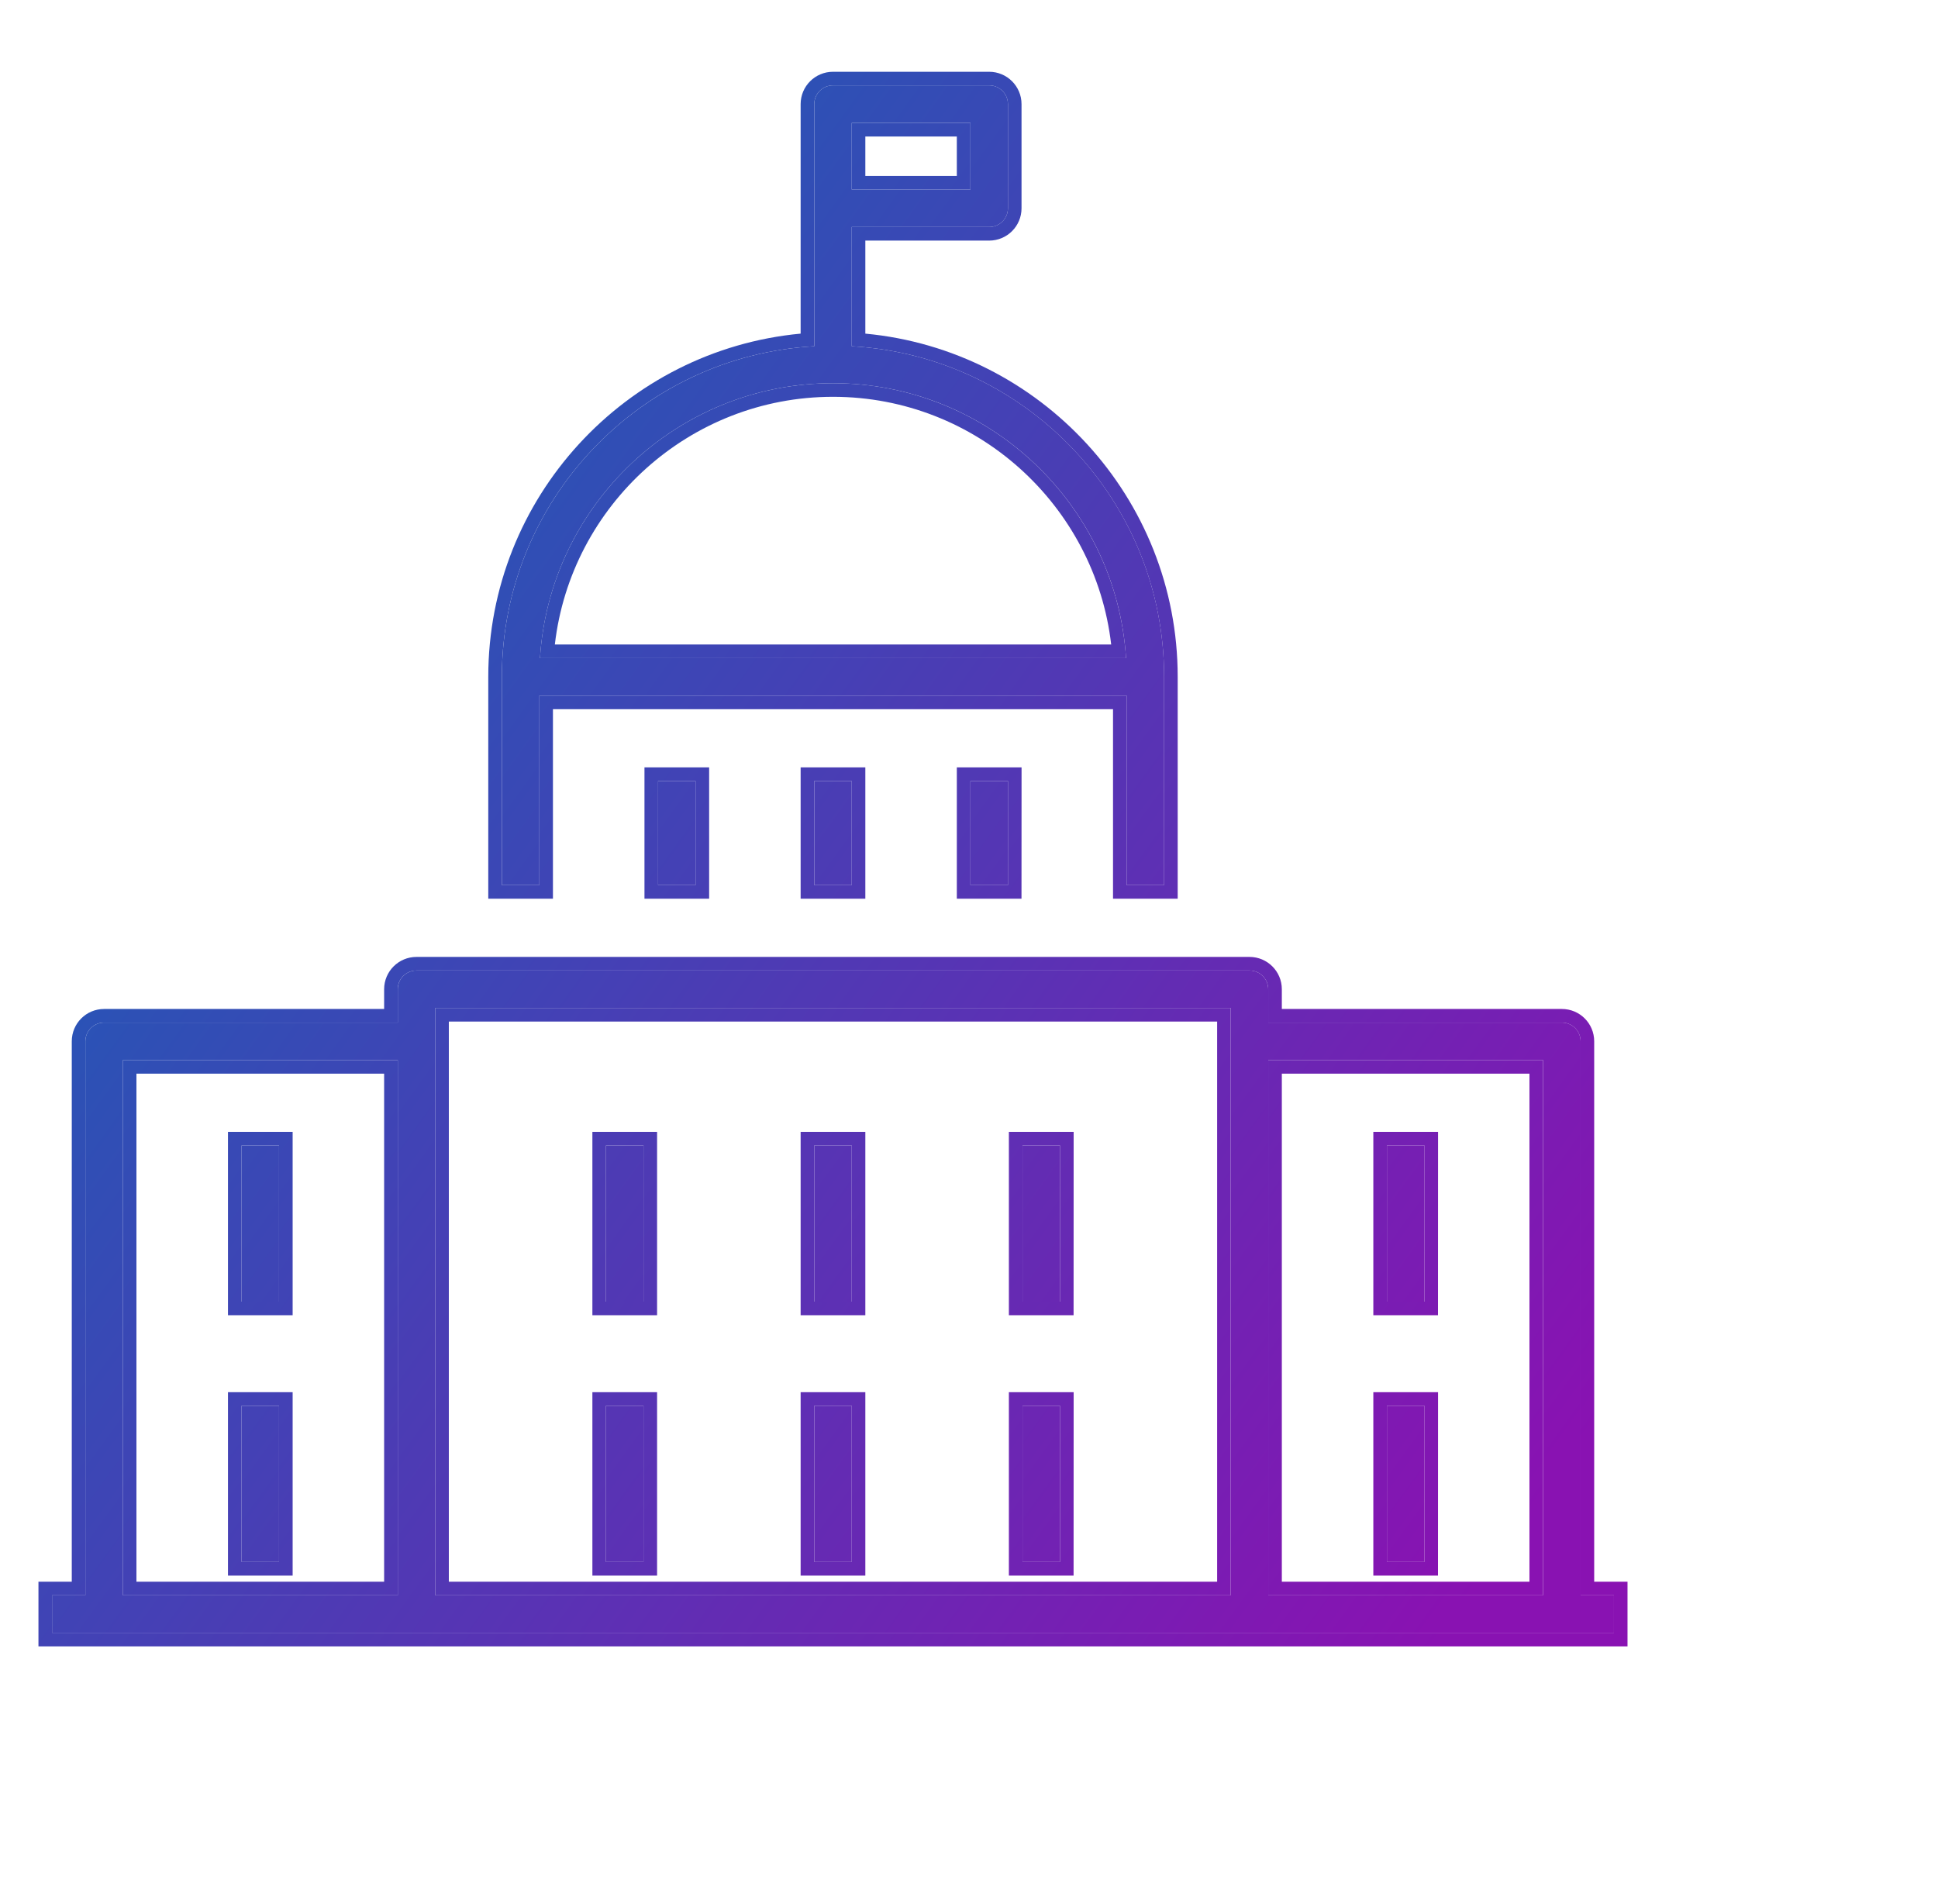 <svg width="57" height="56" viewBox="0 0 57 56" fill="none" xmlns="http://www.w3.org/2000/svg">
<path d="M47.469 48.02H1.531V46.917H2.511V30.625C2.511 30.32 2.758 30.074 3.062 30.074H11.699V29.094C11.699 28.789 11.945 28.543 12.25 28.543H36.75C37.055 28.543 37.301 28.789 37.301 29.094V30.074H45.938C46.242 30.074 46.489 30.32 46.489 30.625V46.917H47.469V48.02ZM37.301 46.917H45.385V31.176H37.301V46.917ZM12.801 46.917H36.199V29.645H12.801V46.917ZM3.614 46.917H11.699V31.176H3.614V46.917ZM41.895 45.938H40.792V41.344H41.897L41.895 45.938ZM31.176 45.938H30.074V41.344H31.178L31.176 45.938ZM25.051 45.938H23.949V41.344H25.051V45.938ZM18.926 45.938H17.824V41.344H18.926V45.938ZM8.207 45.938H7.105V41.344H8.207V45.938ZM41.895 38.281H40.792V33.688H41.897L41.895 38.281ZM31.176 38.281H30.074V33.688H31.178L31.176 38.281ZM25.051 38.281H23.949V33.688H25.051V38.281ZM18.926 38.281H17.824V33.688H18.926V38.281ZM8.207 38.281H7.105V33.688H8.207V38.281ZM34.239 26.031H33.136V20.457H15.864V26.031H14.761V19.906C14.761 14.721 18.834 10.469 23.949 10.183V3.062C23.949 2.758 24.195 2.511 24.5 2.511H29.094C29.398 2.511 29.645 2.758 29.645 3.062V6.125C29.645 6.43 29.398 6.676 29.094 6.676H25.051V10.183C30.166 10.471 34.239 14.721 34.239 19.906V26.031ZM15.882 19.355H33.119C32.833 14.848 29.077 11.27 24.5 11.27C19.923 11.27 16.167 14.848 15.882 19.355ZM25.051 5.574H28.543V3.614H25.051V5.574ZM29.645 26.031H28.543V22.969H29.646L29.645 26.031ZM25.051 26.031H23.949V22.969H25.051V26.031ZM20.457 26.031H19.355V22.969H20.457V26.031Z" fill="url(#paint0_linear_507_2016)"/>
<path fill-rule="evenodd" clip-rule="evenodd" d="M47.868 48.42H1.131V46.518H2.111V30.625C2.111 30.099 2.536 29.674 3.062 29.674H11.298V29.094C11.298 28.568 11.724 28.143 12.25 28.143H36.75C37.275 28.143 37.701 28.568 37.701 29.094V29.674H45.937C46.463 29.674 46.888 30.099 46.888 30.625V46.518H47.868V48.42ZM46.488 46.918V30.625C46.488 30.32 46.242 30.074 45.937 30.074H37.301V29.094C37.301 28.789 37.054 28.543 36.75 28.543H12.25C11.945 28.543 11.698 28.789 11.698 29.094V30.074H3.062C2.757 30.074 2.511 30.32 2.511 30.625V46.918H1.531V48.02H47.468V46.918H46.488ZM42.294 46.338H40.392V40.944H42.296L42.294 46.338ZM31.576 46.338H29.673V40.944H31.578L31.576 46.338ZM25.451 46.338H23.548V40.944H25.451V46.338ZM19.326 46.338H17.423V40.944H19.326V46.338ZM8.607 46.338H6.705V40.944H8.607V46.338ZM42.294 38.681H40.392V33.288H42.296L42.294 38.681ZM31.576 38.681H29.673V33.288H31.578L31.576 38.681ZM25.451 38.681H23.548V33.288H25.451V38.681ZM19.326 38.681H17.423V33.288H19.326V38.681ZM8.607 38.681H6.705V33.288H8.607V38.681ZM34.638 26.431H32.736V20.858H16.263V26.431H14.361V19.906C14.361 14.636 18.402 10.293 23.548 9.812V3.063C23.548 2.537 23.974 2.111 24.5 2.111H29.093C29.619 2.111 30.045 2.537 30.045 3.063V6.125C30.045 6.651 29.619 7.076 29.093 7.076H25.451V9.812C30.597 10.294 34.638 14.636 34.638 19.906V26.431ZM23.948 10.183C18.834 10.469 14.761 14.722 14.761 19.906V26.031H15.863V20.458H33.136V26.031H34.238V19.906C34.238 14.722 30.165 10.471 25.051 10.183V6.676H29.093C29.398 6.676 29.645 6.43 29.645 6.125V3.063C29.645 2.758 29.398 2.511 29.093 2.511H24.5C24.195 2.511 23.948 2.758 23.948 3.063V10.183ZM30.044 26.431H28.142V22.569H30.046L30.044 26.431ZM25.451 26.431H23.548V22.569H25.451V26.431ZM20.857 26.431H18.955V22.569H20.857V26.431ZM45.384 46.918H37.301V31.176H45.384V46.918ZM44.984 31.576H37.701V46.518H44.984V31.576ZM36.198 46.918H12.801V29.645H36.198V46.918ZM35.798 30.045H13.201V46.518H35.798V30.045ZM11.698 46.918H3.613V31.176H11.698V46.918ZM11.298 31.576H4.013V46.518H11.298V31.576ZM41.895 45.938H40.792V41.344H41.896L41.895 45.938ZM31.176 45.938H30.073V41.344H31.177L31.176 45.938ZM41.895 38.281H40.792V33.688H41.896L41.895 38.281ZM31.176 38.281H30.073V33.688H31.177L31.176 38.281ZM33.119 19.355C33.111 19.221 33.099 19.087 33.084 18.955C32.608 14.639 28.94 11.27 24.5 11.27C20.059 11.27 16.391 14.639 15.916 18.955C15.902 19.087 15.89 19.221 15.882 19.355H33.119ZM16.319 18.955C16.791 14.86 20.28 11.67 24.5 11.67C28.719 11.67 32.208 14.86 32.682 18.955H16.319ZM28.542 5.574H25.051V3.614H28.542V5.574ZM28.142 4.014H25.451V5.174H28.142V4.014ZM29.645 26.031H28.542V22.969H29.646L29.645 26.031ZM25.051 45.938V41.344H23.948V45.938H25.051ZM18.926 45.938V41.344H17.823V45.938H18.926ZM8.207 45.938V41.344H7.105V45.938H8.207ZM25.051 38.281V33.688H23.948V38.281H25.051ZM18.926 38.281V33.688H17.823V38.281H18.926ZM8.207 38.281V33.688H7.105V38.281H8.207ZM25.051 26.031V22.969H23.948V26.031H25.051ZM20.457 26.031V22.969H19.355V26.031H20.457Z" fill="url(#paint1_linear_507_2016)"/>
<defs>
<linearGradient id="paint0_linear_507_2016" x1="-2.13" y1="7.219" x2="46.169" y2="42.236" gradientUnits="userSpaceOnUse">
<stop stop-color="#056CB7"/>
<stop offset="1" stop-color="#8912B2"/>
</linearGradient>
<linearGradient id="paint1_linear_507_2016" x1="-2.594" y1="6.902" x2="46.552" y2="42.526" gradientUnits="userSpaceOnUse">
<stop stop-color="#056CB7"/>
<stop offset="1" stop-color="#8912B2"/>
</linearGradient>
</defs>
</svg>
